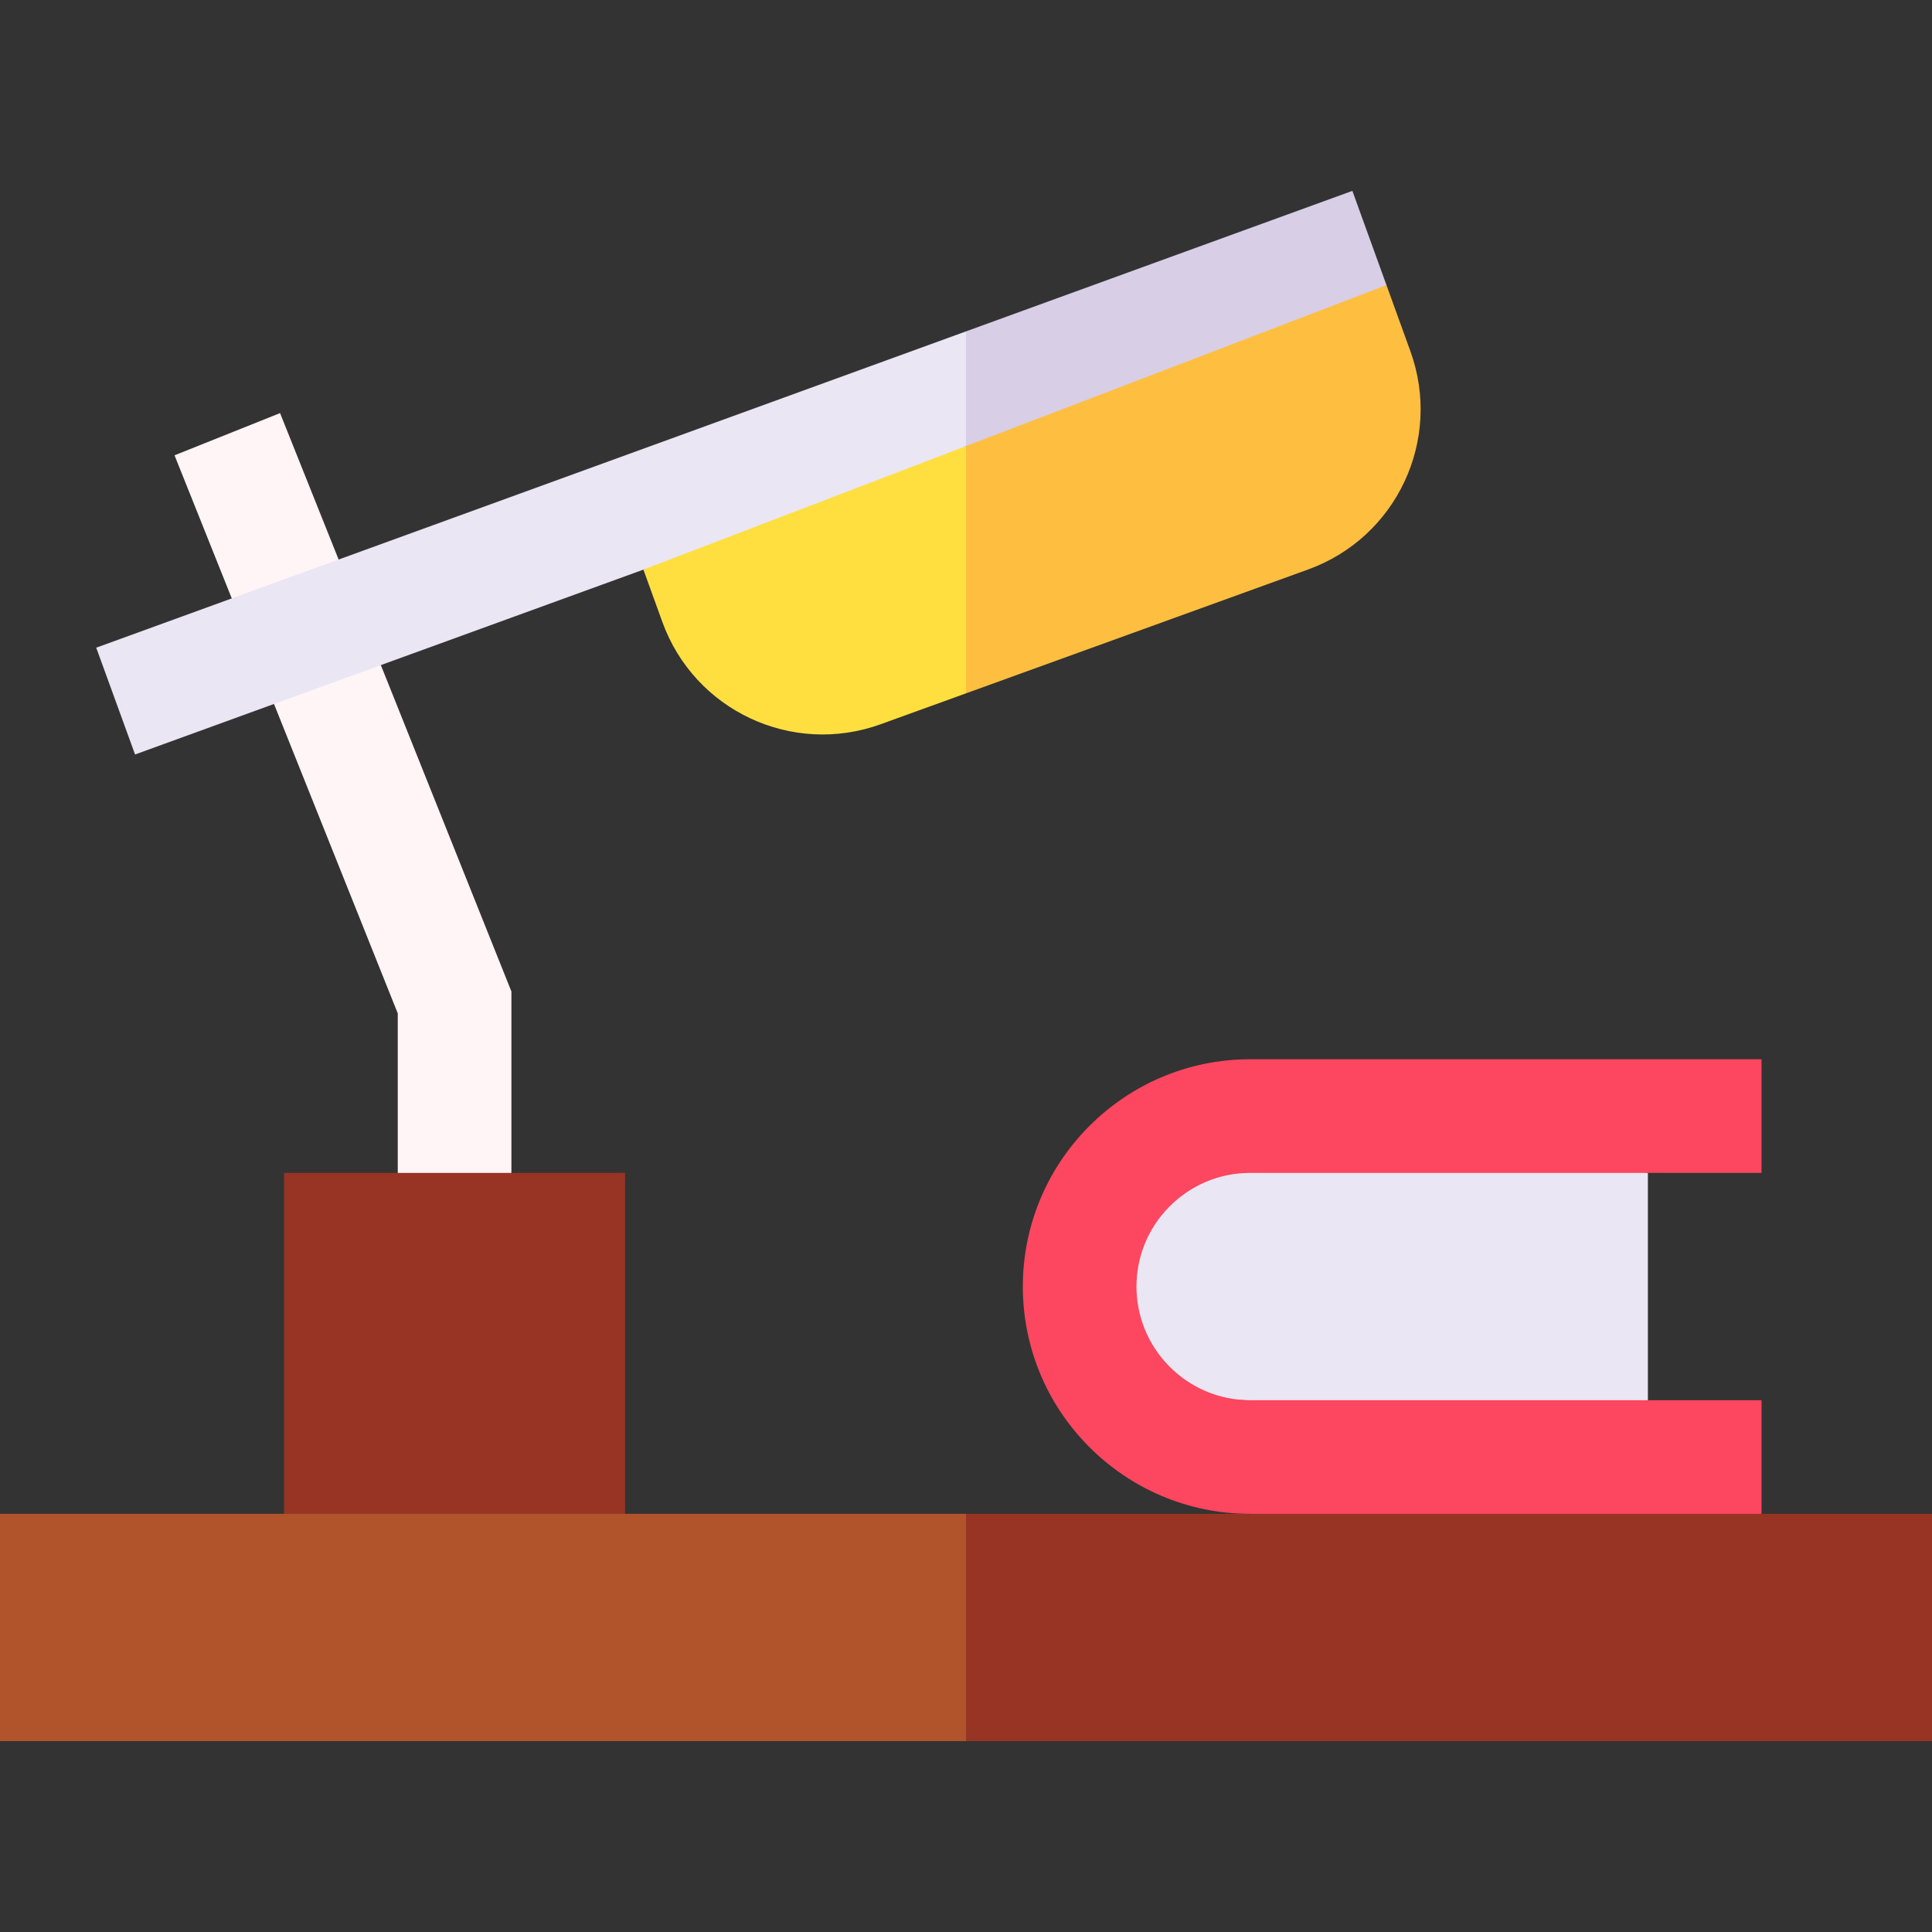 <svg id="Layer_1" enable-background="new 0 0 510 510" height="512" viewBox="0 0 510 510" width="512" xmlns="http://www.w3.org/2000/svg"><rect x="0" y="0" width="510" height="510" fill="#333333" stroke="none"/><g id="XMLID_5271_"><path id="XMLID_5301_" d="m169.842 150.365c1.75 4.832 3.254 8.984 5.004 13.816 8.468 23.387 34.241 35.465 57.631 26.998 7.877-2.852 14.646-5.303 22.523-8.154l15-32.66-15-32.607-49.333 11.383z" fill="#ffdf3f"/><path id="XMLID_5298_" d="m372.306 92.702c-.042-.116-6.59-18.212-6.213-17.17l-.1-.276-63.66 12.22-47.333 30.282v65.268c10.653-3.857 79.619-28.826 90.306-32.695 23.384-8.463 35.472-34.228 27-57.629z" fill="#febf41"/><g id="XMLID_5294_"><g><g id="XMLID_1014_"><path d="m135 309.615-15 15-15-15v-42.111l-58.928-147.317 27.855-11.142 61.073 152.682z" fill="#fff4f6"/></g></g></g><path id="XMLID_5291_" d="m165 399.615-45 17.385-45-17.385v-90h90z" fill="#983424"/><path id="XMLID_5287_" d="m25.402 170.973 10.252 28.193 134.188-48.801 85.158-32.607 7.333-16.092-7.333-14.19z" fill="#eae6f3"/><path id="XMLID_5284_" d="m356.994 50.385-101.994 37.091v30.282l110.993-42.502z" fill="#d8cee6"/><path id="XMLID_5281_" d="m381.75 299.615-53.25 10c-12.012 0-22.887 3.246-30.76 8.494v43.012c7.873 5.248 18.748 8.494 30.76 8.494l53.25 10 53.25-10c0-7.26 0-52.693 0-60z" fill="#eae6f3"/><path id="XMLID_5278_" d="m287.594 382.022c10.864 10.865 25.864 17.594 42.406 17.594l68.03 11.384 66.97-11.385c0-10.492 0-19.508 0-30-16.333 0-118.559 0-135 0-8.271 0-15.771-3.364-21.203-8.797-11.727-11.725-11.734-30.672 0-42.406 5.433-5.432 12.933-8.797 21.203-8.797h135c0-10.492 0-19.508 0-30-16.333 0-118.559 0-135 0-16.542 0-31.542 6.729-42.406 17.594-23.45 23.449-23.472 61.346 0 84.813z" fill="#fd465f"/><path id="XMLID_5275_" d="m0 399.615v60h255l23.03-30-23.03-30z" fill="#b1532b"/><path id="XMLID_5272_" d="m510 399.615h-255v60h255v-30z" fill="#983424"/></g></svg>